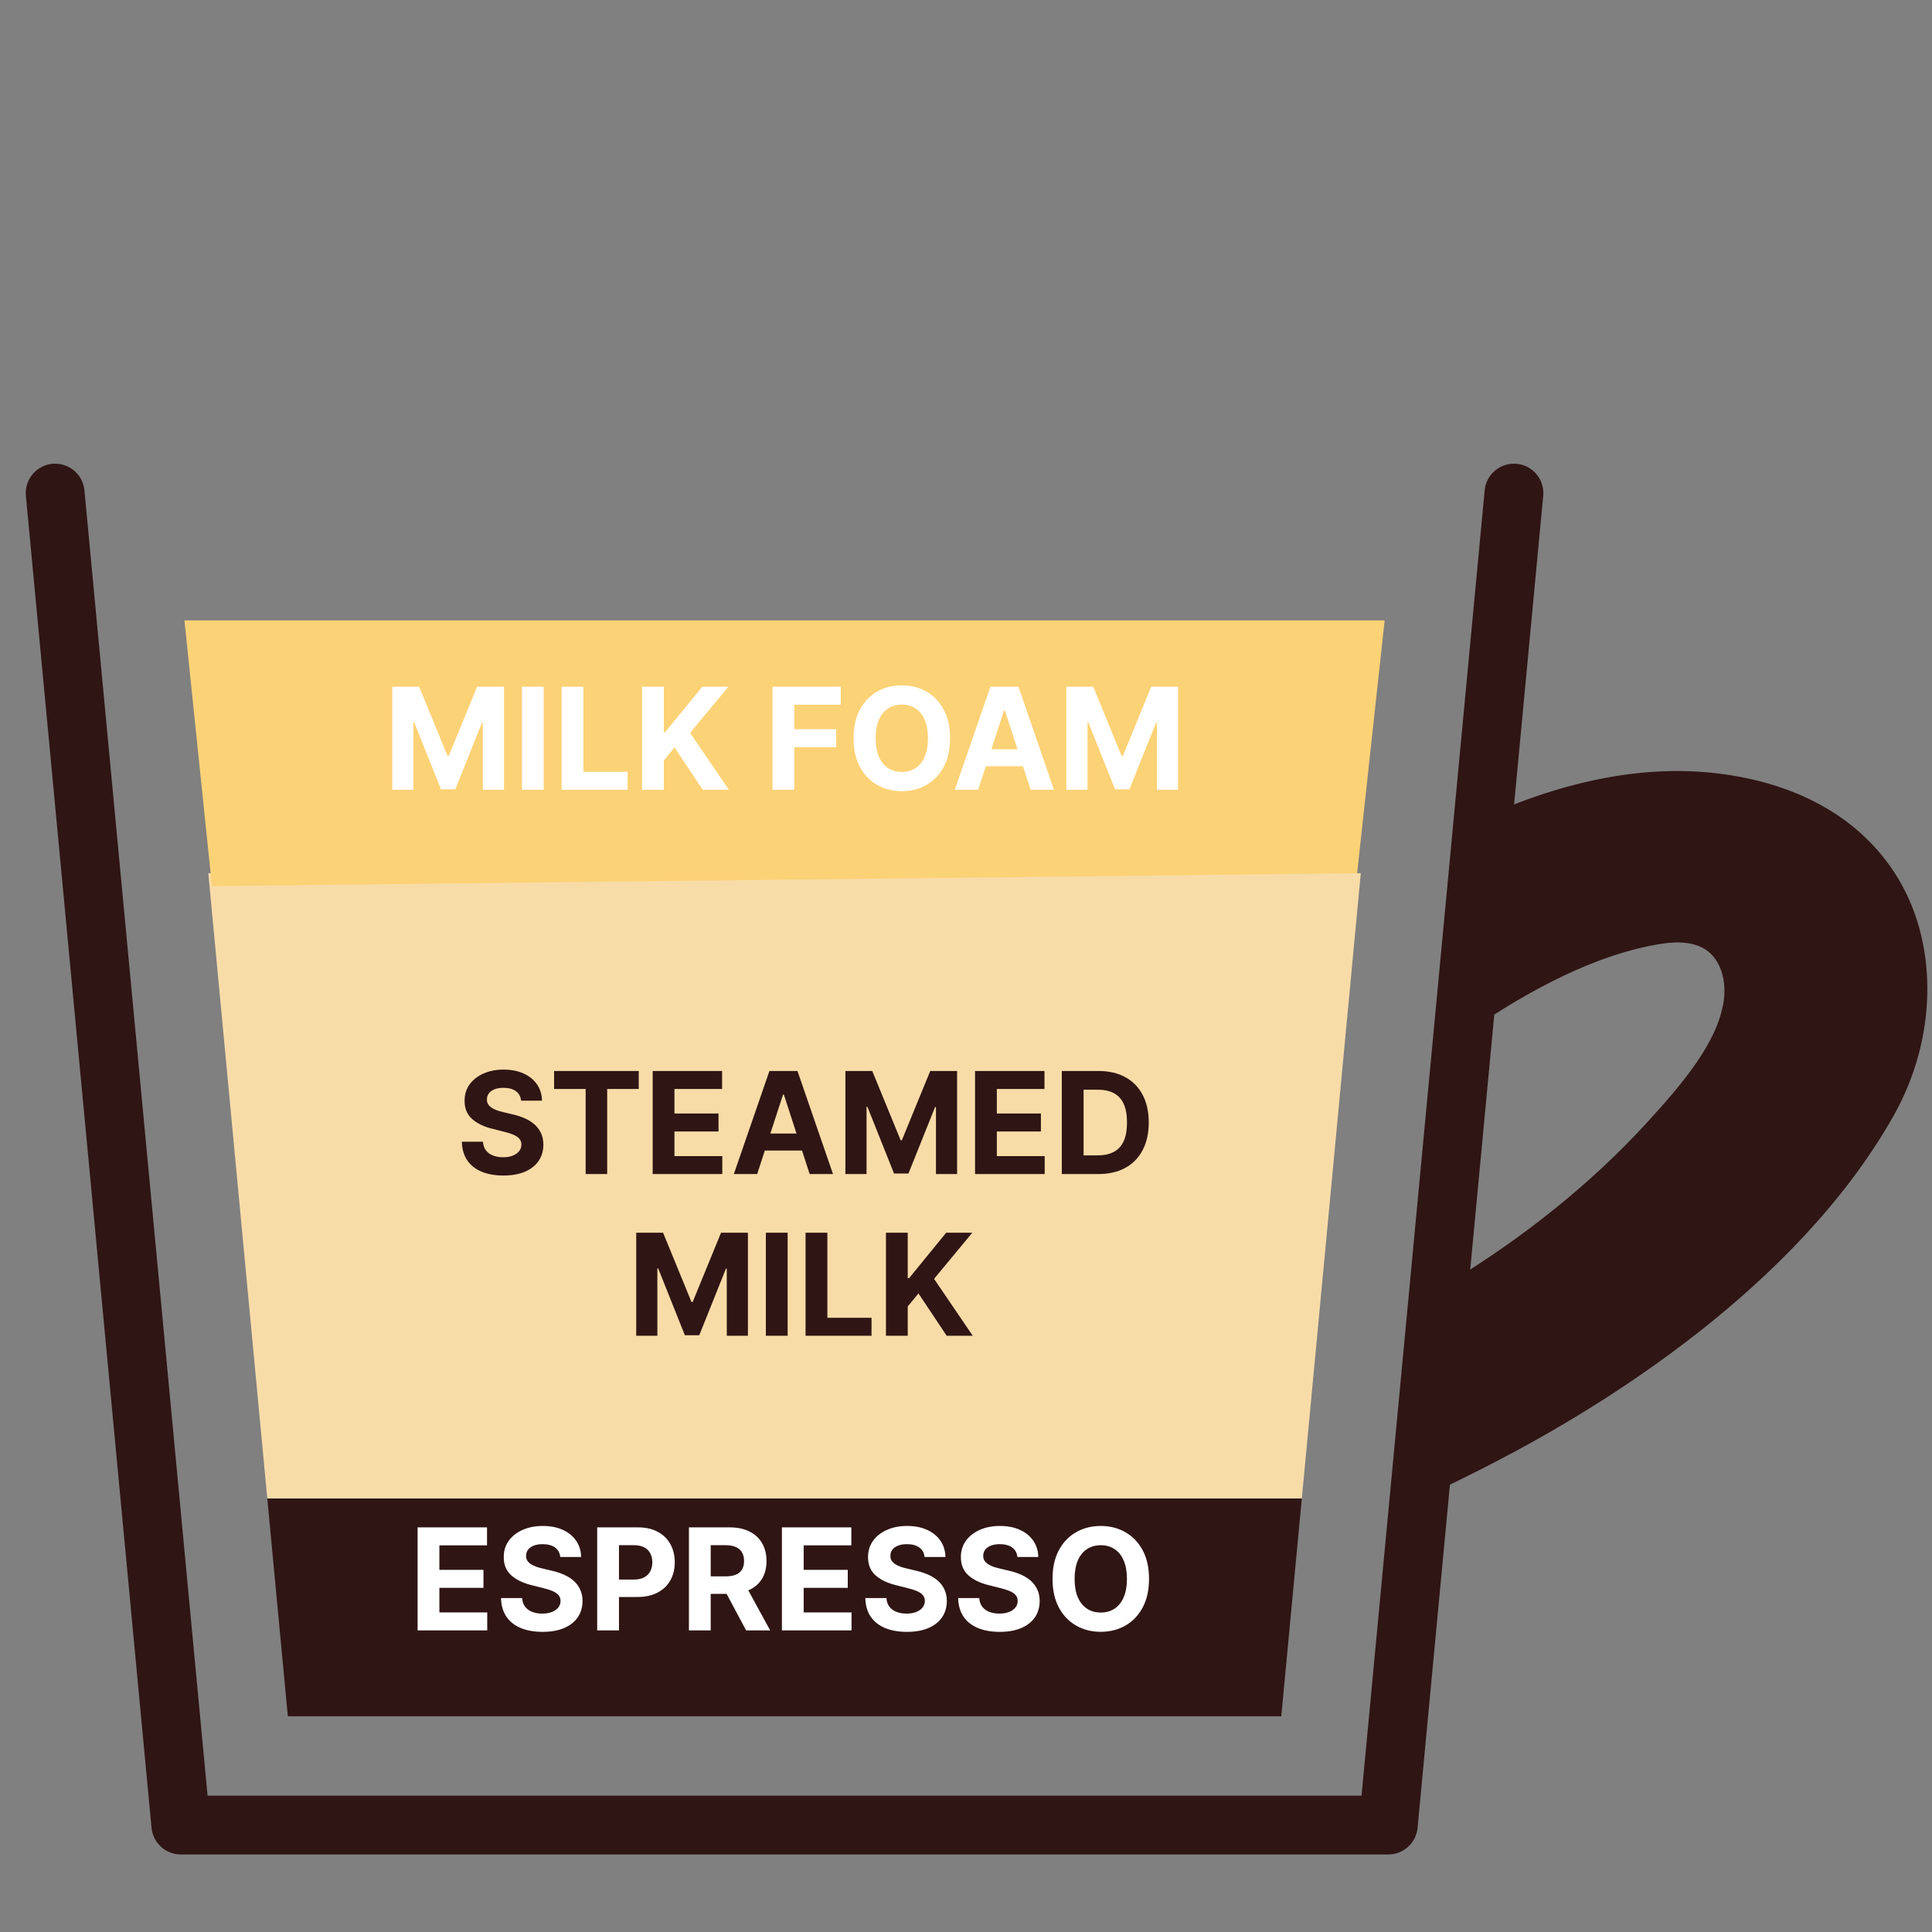 <svg width="150" height="150" viewBox="0 0 150 150" fill="none" xmlns="http://www.w3.org/2000/svg">
<rect x="0" y="0" width="150" height="150" fill="#808080" stroke="none"/>
<path d="M16.173 67.797L20.753 116.344H101.073L105.651 67.797H16.173Z" fill="#F8DCA8"/>
<path d="M20.753 116.344L22.348 133.252H99.478L101.073 116.344H20.753Z" fill="#2F1514"/>
<path d="M16.456 68.797L105.369 67.797L107.503 48.169H14.321L16.456 68.797Z" fill="#FCD276"/>
<path d="M107.788 143.98H14.037C12.861 143.98 11.876 143.085 11.765 141.912L2.01 38.497C1.892 37.241 2.813 36.128 4.068 36.009C5.325 35.899 6.437 36.813 6.554 38.068L16.116 139.416H105.709L115.27 38.068C115.388 36.813 116.5 35.896 117.757 36.009C119.013 36.128 119.933 37.241 119.814 38.497L110.06 141.912C109.949 143.085 108.965 143.98 107.788 143.98Z" fill="#2F1514"/>
<path d="M147.48 68.39C144.92 64.005 140.41 61.173 134.441 60.201C128.608 59.253 122.284 60.302 115.374 63.357C115.062 68.31 114.669 73.984 114.194 79.973C118.8 76.824 123.958 74.073 128.949 73.282C130.596 73.021 131.836 73.226 132.641 73.885C133.614 74.681 134.066 76.174 133.818 77.781C133.327 80.977 130.586 84.193 127.818 87.213C123.546 91.876 118.263 96.116 112.381 99.665C111.763 105.449 111.069 111.12 110.292 116.344C112.341 115.405 114.33 114.418 116.23 113.432C124.498 109.136 139.49 99.944 147.011 86.64C150.335 80.76 150.52 73.596 147.48 68.39Z" fill="#2F1514"/>
<path d="M32.423 126.584V118.584H37.813V119.979H34.114V121.885H37.536V123.279H34.114V125.189H37.829V126.584H32.423ZM43.498 120.885C43.467 120.57 43.332 120.325 43.096 120.15C42.858 119.976 42.537 119.889 42.131 119.889C41.855 119.889 41.621 119.928 41.431 120.006C41.241 120.081 41.096 120.187 40.994 120.322C40.895 120.458 40.846 120.611 40.846 120.783C40.84 120.926 40.87 121.051 40.935 121.158C41.003 121.265 41.096 121.357 41.213 121.436C41.33 121.511 41.465 121.577 41.619 121.635C41.773 121.689 41.937 121.736 42.111 121.775L42.83 121.947C43.179 122.025 43.499 122.13 43.791 122.26C44.082 122.39 44.335 122.55 44.549 122.74C44.762 122.93 44.928 123.154 45.045 123.412C45.164 123.67 45.226 123.966 45.228 124.299C45.226 124.788 45.101 125.213 44.853 125.572C44.608 125.929 44.254 126.206 43.791 126.404C43.33 126.6 42.774 126.697 42.123 126.697C41.477 126.697 40.914 126.598 40.435 126.4C39.959 126.202 39.586 125.91 39.318 125.521C39.053 125.131 38.913 124.648 38.9 124.072H40.537C40.555 124.341 40.632 124.564 40.767 124.744C40.905 124.921 41.089 125.055 41.318 125.146C41.55 125.235 41.812 125.279 42.103 125.279C42.39 125.279 42.638 125.238 42.849 125.154C43.063 125.071 43.228 124.955 43.346 124.807C43.463 124.658 43.521 124.488 43.521 124.295C43.521 124.115 43.468 123.964 43.361 123.842C43.257 123.719 43.103 123.615 42.9 123.529C42.7 123.443 42.453 123.365 42.162 123.295L41.291 123.076C40.616 122.912 40.084 122.656 39.693 122.307C39.303 121.958 39.108 121.488 39.111 120.896C39.108 120.412 39.237 119.989 39.498 119.627C39.761 119.265 40.121 118.982 40.58 118.779C41.038 118.576 41.559 118.475 42.142 118.475C42.736 118.475 43.254 118.576 43.697 118.779C44.142 118.982 44.489 119.265 44.736 119.627C44.983 119.989 45.111 120.408 45.119 120.885H43.498ZM46.366 126.584V118.584H49.522C50.129 118.584 50.646 118.7 51.073 118.932C51.5 119.161 51.826 119.48 52.05 119.889C52.276 120.295 52.389 120.764 52.389 121.295C52.389 121.826 52.275 122.295 52.046 122.701C51.816 123.107 51.484 123.424 51.05 123.65C50.617 123.877 50.094 123.99 49.479 123.99H47.468V122.635H49.206C49.531 122.635 49.8 122.579 50.011 122.467C50.224 122.352 50.383 122.195 50.487 121.994C50.594 121.791 50.647 121.558 50.647 121.295C50.647 121.029 50.594 120.798 50.487 120.6C50.383 120.399 50.224 120.244 50.011 120.135C49.797 120.023 49.526 119.967 49.198 119.967H48.057V126.584H46.366ZM53.488 126.584V118.584H56.644C57.248 118.584 57.764 118.692 58.191 118.908C58.621 119.122 58.948 119.425 59.172 119.818C59.398 120.209 59.511 120.669 59.511 121.197C59.511 121.729 59.397 122.186 59.168 122.568C58.939 122.949 58.606 123.24 58.172 123.443C57.739 123.646 57.216 123.748 56.601 123.748H54.488V122.389H56.328C56.651 122.389 56.919 122.344 57.133 122.256C57.346 122.167 57.505 122.035 57.609 121.857C57.716 121.68 57.769 121.46 57.769 121.197C57.769 120.932 57.716 120.708 57.609 120.525C57.505 120.343 57.345 120.205 57.129 120.111C56.915 120.015 56.646 119.967 56.32 119.967H55.179V126.584H53.488ZM57.808 122.943L59.797 126.584H57.929L55.984 122.943H57.808ZM60.707 126.584V118.584H66.097V119.979H62.398V121.885H65.82V123.279H62.398V125.189H66.113V126.584H60.707ZM71.782 120.885C71.751 120.57 71.617 120.325 71.38 120.15C71.143 119.976 70.821 119.889 70.415 119.889C70.139 119.889 69.906 119.928 69.716 120.006C69.525 120.081 69.38 120.187 69.278 120.322C69.179 120.458 69.13 120.611 69.13 120.783C69.124 120.926 69.154 121.051 69.219 121.158C69.287 121.265 69.38 121.357 69.497 121.436C69.614 121.511 69.749 121.577 69.903 121.635C70.057 121.689 70.221 121.736 70.395 121.775L71.114 121.947C71.463 122.025 71.783 122.13 72.075 122.26C72.367 122.39 72.619 122.55 72.833 122.74C73.046 122.93 73.212 123.154 73.329 123.412C73.449 123.67 73.51 123.966 73.513 124.299C73.51 124.788 73.385 125.213 73.138 125.572C72.893 125.929 72.538 126.206 72.075 126.404C71.614 126.6 71.058 126.697 70.407 126.697C69.761 126.697 69.199 126.598 68.719 126.4C68.243 126.202 67.871 125.91 67.602 125.521C67.337 125.131 67.197 124.648 67.184 124.072H68.821C68.839 124.341 68.916 124.564 69.052 124.744C69.189 124.921 69.373 125.055 69.602 125.146C69.834 125.235 70.096 125.279 70.388 125.279C70.674 125.279 70.923 125.238 71.134 125.154C71.347 125.071 71.513 124.955 71.63 124.807C71.747 124.658 71.805 124.488 71.805 124.295C71.805 124.115 71.752 123.964 71.645 123.842C71.541 123.719 71.388 123.615 71.184 123.529C70.984 123.443 70.738 123.365 70.446 123.295L69.575 123.076C68.9 122.912 68.368 122.656 67.977 122.307C67.587 121.958 67.393 121.488 67.395 120.896C67.393 120.412 67.522 119.989 67.782 119.627C68.045 119.265 68.406 118.982 68.864 118.779C69.322 118.576 69.843 118.475 70.427 118.475C71.02 118.475 71.538 118.576 71.981 118.779C72.427 118.982 72.773 119.265 73.02 119.627C73.268 119.989 73.395 120.408 73.403 120.885H71.782ZM78.99 120.885C78.959 120.57 78.825 120.325 78.588 120.15C78.351 119.976 78.029 119.889 77.623 119.889C77.347 119.889 77.114 119.928 76.924 120.006C76.734 120.081 76.588 120.187 76.486 120.322C76.387 120.458 76.338 120.611 76.338 120.783C76.332 120.926 76.362 121.051 76.427 121.158C76.495 121.265 76.588 121.357 76.705 121.436C76.822 121.511 76.957 121.577 77.111 121.635C77.265 121.689 77.429 121.736 77.603 121.775L78.322 121.947C78.671 122.025 78.991 122.13 79.283 122.26C79.575 122.39 79.827 122.55 80.041 122.74C80.254 122.93 80.42 123.154 80.537 123.412C80.657 123.67 80.718 123.966 80.721 124.299C80.718 124.788 80.593 125.213 80.346 125.572C80.101 125.929 79.746 126.206 79.283 126.404C78.822 126.6 78.266 126.697 77.615 126.697C76.969 126.697 76.407 126.598 75.927 126.4C75.451 126.202 75.079 125.91 74.81 125.521C74.545 125.131 74.405 124.648 74.392 124.072H76.029C76.047 124.341 76.124 124.564 76.26 124.744C76.398 124.921 76.581 125.055 76.81 125.146C77.042 125.235 77.304 125.279 77.596 125.279C77.882 125.279 78.131 125.238 78.342 125.154C78.555 125.071 78.721 124.955 78.838 124.807C78.955 124.658 79.013 124.488 79.013 124.295C79.013 124.115 78.96 123.964 78.853 123.842C78.749 123.719 78.596 123.615 78.392 123.529C78.192 123.443 77.946 123.365 77.654 123.295L76.783 123.076C76.109 122.912 75.576 122.656 75.185 122.307C74.795 121.958 74.601 121.488 74.603 120.896C74.601 120.412 74.73 119.989 74.99 119.627C75.253 119.265 75.614 118.982 76.072 118.779C76.53 118.576 77.051 118.475 77.635 118.475C78.228 118.475 78.746 118.576 79.189 118.779C79.635 118.982 79.981 119.265 80.228 119.627C80.476 119.989 80.603 120.408 80.611 120.885H78.99ZM89.21 122.584C89.21 123.456 89.044 124.199 88.714 124.811C88.385 125.423 87.938 125.89 87.37 126.213C86.805 126.533 86.169 126.693 85.464 126.693C84.753 126.693 84.115 126.532 83.55 126.209C82.984 125.886 82.538 125.419 82.21 124.807C81.882 124.195 81.718 123.454 81.718 122.584C81.718 121.712 81.882 120.969 82.21 120.357C82.538 119.745 82.984 119.279 83.55 118.959C84.115 118.636 84.753 118.475 85.464 118.475C86.169 118.475 86.805 118.636 87.37 118.959C87.938 119.279 88.385 119.745 88.714 120.357C89.044 120.969 89.21 121.712 89.21 122.584ZM87.495 122.584C87.495 122.019 87.41 121.542 87.241 121.154C87.074 120.766 86.839 120.472 86.534 120.271C86.229 120.071 85.873 119.971 85.464 119.971C85.055 119.971 84.698 120.071 84.393 120.271C84.089 120.472 83.852 120.766 83.682 121.154C83.516 121.542 83.432 122.019 83.432 122.584C83.432 123.149 83.516 123.626 83.682 124.014C83.852 124.402 84.089 124.696 84.393 124.896C84.698 125.097 85.055 125.197 85.464 125.197C85.873 125.197 86.229 125.097 86.534 124.896C86.839 124.696 87.074 124.402 87.241 124.014C87.41 123.626 87.495 123.149 87.495 122.584Z" fill="white"/>
<path d="M30.457 53.318H32.543L34.747 58.693H34.84L37.043 53.318H39.129V61.318H37.489V56.111H37.422L35.352 61.279H34.235L32.164 56.092H32.098V61.318H30.457V53.318ZM42.214 53.318V61.318H40.523V53.318H42.214ZM43.606 61.318V53.318H45.297V59.924H48.727V61.318H43.606ZM49.847 61.318V53.318H51.539V56.846H51.644L54.523 53.318H56.55L53.581 56.9L56.585 61.318H54.562L52.371 58.029L51.539 59.045V61.318H49.847ZM59.977 61.318V53.318H65.274V54.713H61.668V56.619H64.922V58.014H61.668V61.318H59.977ZM73.763 57.318C73.763 58.191 73.598 58.933 73.267 59.545C72.939 60.157 72.491 60.624 71.923 60.947C71.358 61.268 70.723 61.428 70.017 61.428C69.306 61.428 68.668 61.266 68.103 60.943C67.538 60.62 67.091 60.153 66.763 59.541C66.435 58.929 66.271 58.188 66.271 57.318C66.271 56.446 66.435 55.704 66.763 55.092C67.091 54.48 67.538 54.014 68.103 53.693C68.668 53.37 69.306 53.209 70.017 53.209C70.723 53.209 71.358 53.37 71.923 53.693C72.491 54.014 72.939 54.48 73.267 55.092C73.598 55.704 73.763 56.446 73.763 57.318ZM72.048 57.318C72.048 56.753 71.964 56.277 71.794 55.889C71.628 55.501 71.392 55.206 71.087 55.006C70.783 54.805 70.426 54.705 70.017 54.705C69.608 54.705 69.251 54.805 68.947 55.006C68.642 55.206 68.405 55.501 68.236 55.889C68.069 56.277 67.986 56.753 67.986 57.318C67.986 57.883 68.069 58.36 68.236 58.748C68.405 59.136 68.642 59.43 68.947 59.631C69.251 59.831 69.608 59.932 70.017 59.932C70.426 59.932 70.783 59.831 71.087 59.631C71.392 59.43 71.628 59.136 71.794 58.748C71.964 58.36 72.048 57.883 72.048 57.318ZM75.944 61.318H74.131L76.893 53.318H79.073L81.831 61.318H80.018L78.014 55.147H77.952L75.944 61.318ZM75.831 58.174H80.112V59.494H75.831V58.174ZM82.793 53.318H84.879L87.082 58.693H87.176L89.379 53.318H91.465V61.318H89.825V56.111H89.758L87.688 61.279H86.571L84.501 56.092H84.434V61.318H82.793V53.318Z" fill="white"/>
<path d="M40.457 85.454C40.426 85.139 40.292 84.894 40.055 84.72C39.818 84.545 39.496 84.458 39.09 84.458C38.814 84.458 38.581 84.497 38.391 84.575C38.201 84.651 38.055 84.756 37.953 84.892C37.854 85.027 37.805 85.181 37.805 85.353C37.8 85.496 37.83 85.621 37.895 85.728C37.962 85.834 38.055 85.927 38.172 86.005C38.289 86.08 38.425 86.147 38.578 86.204C38.732 86.259 38.896 86.306 39.071 86.345L39.789 86.517C40.138 86.595 40.459 86.699 40.75 86.829C41.042 86.959 41.294 87.119 41.508 87.309C41.722 87.5 41.887 87.724 42.004 87.981C42.124 88.239 42.185 88.535 42.188 88.868C42.185 89.358 42.06 89.782 41.813 90.142C41.568 90.498 41.214 90.776 40.75 90.974C40.289 91.169 39.733 91.267 39.082 91.267C38.436 91.267 37.874 91.168 37.395 90.97C36.918 90.772 36.546 90.479 36.278 90.091C36.012 89.7 35.873 89.217 35.86 88.642H37.496C37.515 88.91 37.591 89.134 37.727 89.313C37.865 89.49 38.048 89.625 38.278 89.716C38.509 89.804 38.771 89.849 39.063 89.849C39.349 89.849 39.598 89.807 39.809 89.724C40.022 89.64 40.188 89.524 40.305 89.376C40.422 89.228 40.481 89.057 40.481 88.864C40.481 88.684 40.427 88.534 40.321 88.411C40.216 88.289 40.063 88.184 39.86 88.099C39.659 88.013 39.413 87.934 39.121 87.864L38.25 87.645C37.576 87.481 37.043 87.225 36.653 86.876C36.262 86.527 36.068 86.057 36.071 85.466C36.068 84.981 36.197 84.558 36.457 84.196C36.72 83.834 37.081 83.552 37.539 83.349C37.998 83.145 38.519 83.044 39.102 83.044C39.696 83.044 40.214 83.145 40.657 83.349C41.102 83.552 41.448 83.834 41.696 84.196C41.943 84.558 42.071 84.978 42.078 85.454H40.457ZM43.021 84.548V83.153H49.591V84.548H47.142V91.153H45.47V84.548H43.021ZM50.673 91.153V83.153H56.064V84.548H52.364V86.454H55.786V87.849H52.364V89.759H56.079V91.153H50.673ZM58.787 91.153H56.975L59.737 83.153H61.916L64.674 91.153H62.862L60.858 84.981H60.795L58.787 91.153ZM58.674 88.009H62.955V89.329H58.674V88.009ZM65.637 83.153H67.723L69.926 88.528H70.02L72.223 83.153H74.309V91.153H72.668V85.946H72.602L70.531 91.114H69.414L67.344 85.927H67.278V91.153H65.637V83.153ZM75.702 91.153V83.153H81.093V84.548H77.394V86.454H80.816V87.849H77.394V89.759H81.109V91.153H75.702ZM85.274 91.153H82.438V83.153H85.297C86.102 83.153 86.794 83.313 87.375 83.634C87.956 83.951 88.403 84.409 88.715 85.005C89.03 85.601 89.188 86.315 89.188 87.145C89.188 87.979 89.03 88.695 88.715 89.294C88.403 89.893 87.953 90.353 87.367 90.673C86.784 90.993 86.086 91.153 85.274 91.153ZM84.129 89.704H85.203C85.703 89.704 86.124 89.615 86.465 89.438C86.809 89.259 87.067 88.981 87.239 88.606C87.413 88.229 87.5 87.742 87.5 87.145C87.5 86.554 87.413 86.071 87.239 85.696C87.067 85.321 86.81 85.045 86.469 84.868C86.128 84.691 85.707 84.603 85.207 84.603H84.129V89.704Z" fill="#2F1514"/>
<path d="M49.396 95.708H51.482L53.685 101.083H53.779L55.982 95.708H58.068V103.708H56.427V98.501H56.361L54.291 103.669H53.173L51.103 98.481H51.037V103.708H49.396V95.708ZM61.153 95.708V103.708H59.461V95.708H61.153ZM62.544 103.708V95.708H64.236V102.313H67.665V103.708H62.544ZM68.786 103.708V95.708H70.477V99.235H70.582L73.461 95.708H75.489L72.52 99.29L75.524 103.708H73.501L71.309 100.419L70.477 101.435V103.708H68.786Z" fill="#2F1514"/>
</svg>

